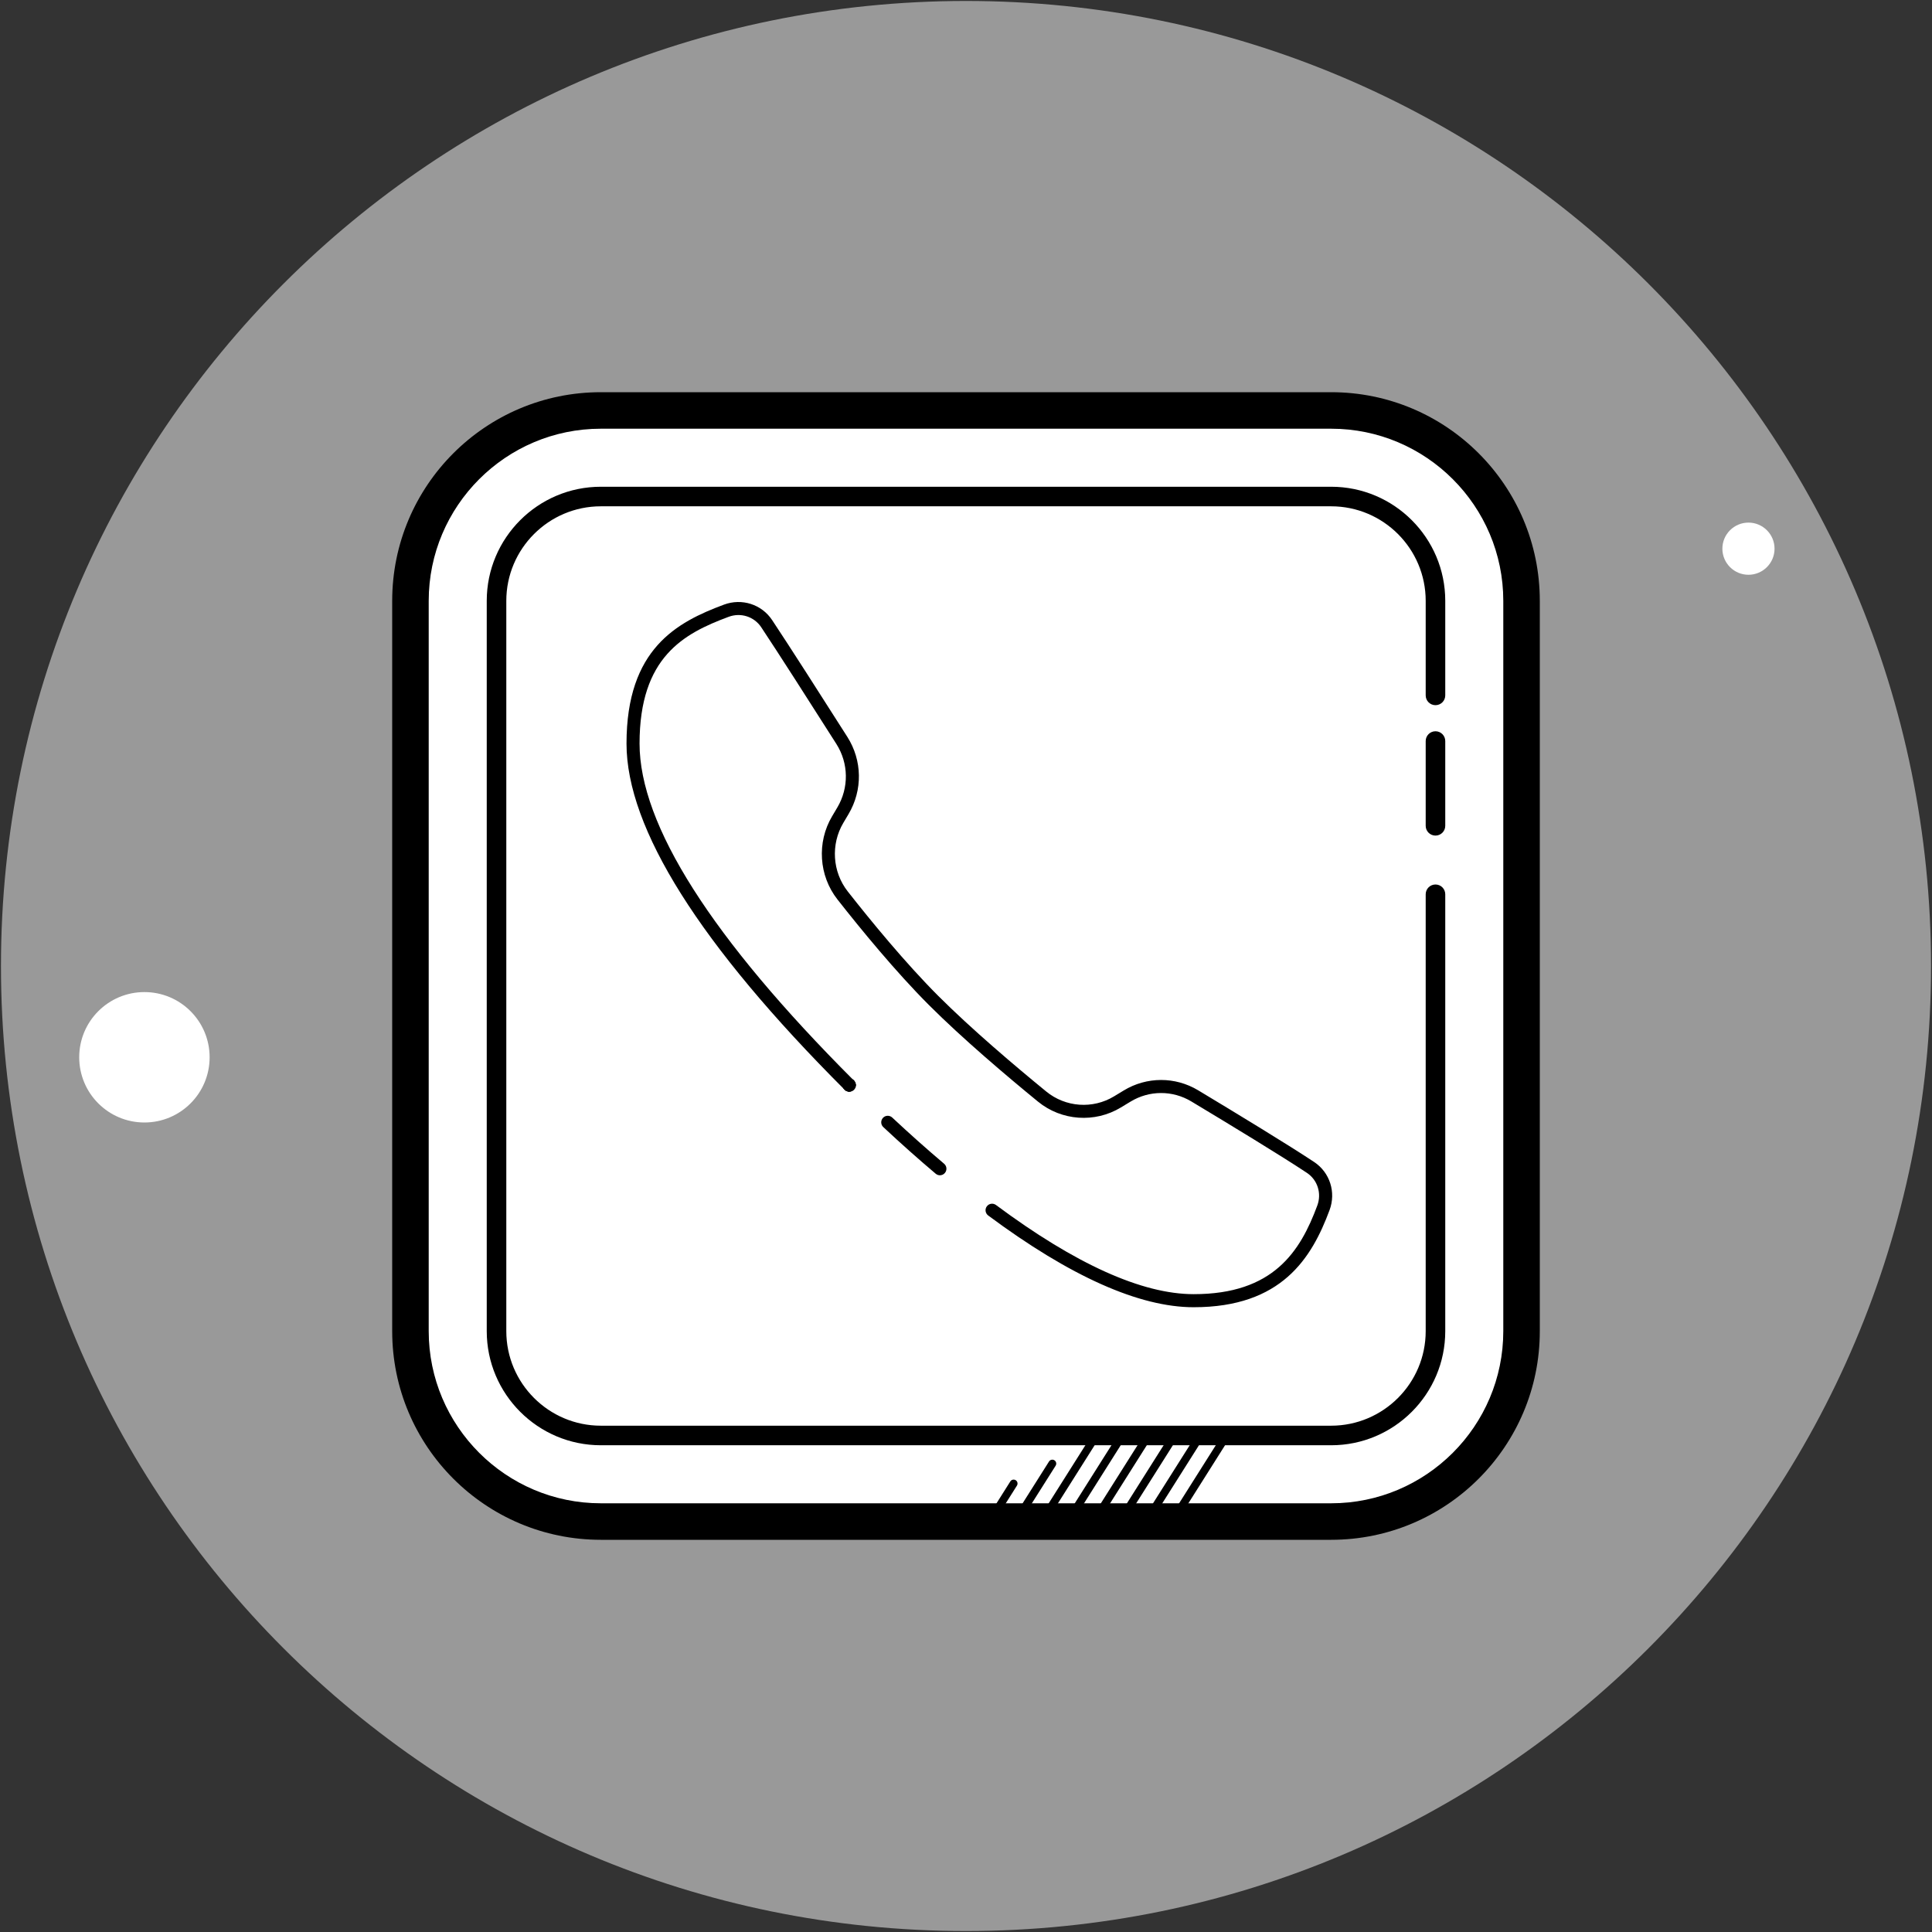 <svg xmlns="http://www.w3.org/2000/svg" xmlns:xlink="http://www.w3.org/1999/xlink" viewBox="0,0,256,256" width="60px" height="60px"><rect x="0" y="0" width="256" height="256" fill="#333333" stroke="none"/><g transform="translate(-44.8,-44.8) scale(1.35,1.35)"><g fill-opacity="0" fill="#dddddd" fill-rule="nonzero" stroke="none" stroke-width="1" stroke-linecap="butt" stroke-linejoin="miter" stroke-miterlimit="10" stroke-dasharray="" stroke-dashoffset="0" font-family="none" font-weight="none" font-size="none" text-anchor="none" style="mix-blend-mode: normal"><path d="M33.185,222.815v-189.63h189.63v189.63z" id="bgRectangle"></path></g><g fill="none" fill-rule="nonzero" stroke="none" stroke-width="1" stroke-linecap="butt" stroke-linejoin="miter" stroke-miterlimit="10" stroke-dasharray="" stroke-dashoffset="0" font-family="none" font-weight="none" font-size="none" text-anchor="none" style="mix-blend-mode: normal"><g transform="scale(2.56,2.56)"><path d="M13,27c-1.105,0 -2,0.895 -2,2c0,1.105 0.895,2 2,2c1.105,0 2,-0.895 2,-2c0,-1.105 -0.895,-2 -2,-2z" fill-opacity="0" fill="#ee3e54"></path><path d="M77,12c-0.552,0 -1,0.448 -1,1c0,0.552 0.448,1 1,1c0.552,0 1,-0.448 1,-1c0,-0.552 -0.448,-1 -1,-1z" fill-opacity="0" fill="#f1bc19"></path><path d="M50,13c-20.435,0 -37,16.565 -37,37c0,20.435 16.565,37 37,37c20.435,0 37,-16.565 37,-37c0,-20.435 -16.565,-37 -37,-37z" fill="#999999"></path><path d="M83,11c-2.209,0 -4,1.791 -4,4c0,2.209 1.791,4 4,4c2.209,0 4,-1.791 4,-4c0,-2.209 -1.791,-4 -4,-4z" fill-opacity="0" fill="#f1bc19"></path><path d="M87,22c-1.105,0 -2,0.895 -2,2c0,1.105 0.895,2 2,2c1.105,0 2,-0.895 2,-2c0,-1.105 -0.895,-2 -2,-2z" fill-opacity="0" fill="#ee3e54"></path><path d="M81,74c-1.105,0 -2,0.895 -2,2c0,1.105 0.895,2 2,2c1.105,0 2,-0.895 2,-2c0,-1.105 -0.895,-2 -2,-2zM15,59c-2.209,0 -4,1.791 -4,4c0,2.209 1.791,4 4,4c2.209,0 4,-1.791 4,-4c0,-2.209 -1.791,-4 -4,-4z" fill-opacity="0" fill="#fbcd59"></path><path d="M25,85c-1.105,0 -2,0.895 -2,2c0,1.105 0.895,2 2,2c1.105,0 2,-0.895 2,-2c0,-1.105 -0.895,-2 -2,-2z" fill-opacity="0" fill="#ee3e54"></path><path d="M18.5,51c-1.381,0 -2.5,1.119 -2.5,2.5c0,1.381 1.119,2.5 2.5,2.5c1.381,0 2.5,-1.119 2.5,-2.5c0,-1.381 -1.119,-2.5 -2.5,-2.5z" fill="#ffffff"></path><path d="M21,66c-0.552,0 -1,0.448 -1,1c0,0.552 0.448,1 1,1c0.552,0 1,-0.448 1,-1c0,-0.552 -0.448,-1 -1,-1z" fill-opacity="0" fill="#f1bc19"></path><path d="M80,33c-0.552,0 -1,0.448 -1,1c0,0.552 0.448,1 1,1c0.552,0 1,-0.448 1,-1c0,-0.552 -0.448,-1 -1,-1z" fill="#ffffff"></path><path d="M28.989,64.011v-28.022c0,-3.866 3.134,-7 7,-7h28.023c3.866,0 7,3.134 7,7v28.023c0,3.866 -3.134,7 -7,7h-28.023c-3.866,-0.001 -7,-3.135 -7,-7.001z" fill="#ffffff"></path><path d="M64,29.4c3.639,0 6.6,2.961 6.6,6.6v28c0,3.639 -2.961,6.6 -6.6,6.6h-28c-3.639,0 -6.6,-2.961 -6.6,-6.6v-28c0,-3.639 2.961,-6.6 6.6,-6.6h28M64,28h-28c-4.418,0 -8,3.582 -8,8v28c0,4.418 3.582,8 8,8h28c4.418,0 8,-3.582 8,-8v-28c0,-4.418 -3.582,-8 -8,-8z" fill="#000000"></path><path d="M64,68.375h-28c-2.413,0 -4.375,-1.962 -4.375,-4.375v-28c0,-2.413 1.962,-4.375 4.375,-4.375h28c2.413,0 4.375,1.962 4.375,4.375v3.625c0,0.207 -0.168,0.375 -0.375,0.375c-0.207,0 -0.375,-0.168 -0.375,-0.375v-3.625c0,-1.999 -1.626,-3.625 -3.625,-3.625h-28c-1.999,0 -3.625,1.626 -3.625,3.625v28c0,1.999 1.626,3.625 3.625,3.625h28c1.999,0 3.625,-1.626 3.625,-3.625v-16.75c0,-0.207 0.168,-0.375 0.375,-0.375c0.207,0 0.375,0.168 0.375,0.375v16.75c0,2.413 -1.962,4.375 -4.375,4.375z" fill="#000000"></path><path d="M68,45c-0.207,0 -0.375,-0.168 -0.375,-0.375v-3.25c0,-0.207 0.168,-0.375 0.375,-0.375c0.207,0 0.375,0.168 0.375,0.375v3.25c0,0.207 -0.168,0.375 -0.375,0.375z" fill="#000000"></path><path d="M58.013,71.281c-0.027,0 -0.056,-0.007 -0.08,-0.023c-0.07,-0.044 -0.091,-0.137 -0.047,-0.207l1.962,-3.106c0.044,-0.07 0.138,-0.091 0.207,-0.047c0.07,0.044 0.091,0.137 0.047,0.207l-1.962,3.106c-0.028,0.046 -0.077,0.07 -0.127,0.07z" fill="#000000"></path><path d="M57.013,71.281c-0.027,0 -0.056,-0.007 -0.08,-0.023c-0.07,-0.044 -0.091,-0.137 -0.047,-0.207l1.962,-3.106c0.044,-0.07 0.139,-0.091 0.207,-0.047c0.07,0.044 0.091,0.137 0.047,0.207l-1.962,3.106c-0.028,0.046 -0.077,0.07 -0.127,0.07z" fill="#000000"></path><path d="M56.013,71.281c-0.027,0 -0.056,-0.007 -0.08,-0.023c-0.07,-0.044 -0.091,-0.137 -0.047,-0.207l1.962,-3.106c0.044,-0.07 0.139,-0.091 0.207,-0.047c0.07,0.044 0.091,0.137 0.047,0.207l-1.962,3.106c-0.028,0.046 -0.077,0.07 -0.127,0.07z" fill="#000000"></path><path d="M55.013,71.281c-0.027,0 -0.056,-0.007 -0.08,-0.023c-0.07,-0.044 -0.091,-0.137 -0.047,-0.207l1.962,-3.106c0.044,-0.07 0.139,-0.091 0.207,-0.047c0.07,0.044 0.091,0.137 0.047,0.207l-1.962,3.106c-0.028,0.046 -0.077,0.07 -0.127,0.07z" fill="#000000"></path><path d="M54.013,71.281c-0.027,0 -0.056,-0.007 -0.08,-0.023c-0.07,-0.044 -0.091,-0.137 -0.047,-0.207l1.962,-3.106c0.044,-0.07 0.139,-0.091 0.207,-0.047c0.07,0.044 0.091,0.137 0.047,0.207l-1.962,3.106c-0.028,0.046 -0.077,0.07 -0.127,0.07z" fill="#000000"></path><path d="M53.013,71.281c-0.027,0 -0.056,-0.007 -0.08,-0.023c-0.07,-0.044 -0.091,-0.137 -0.047,-0.207l1.962,-3.106c0.044,-0.07 0.138,-0.091 0.207,-0.047c0.07,0.044 0.091,0.137 0.047,0.207l-1.962,3.106c-0.028,0.046 -0.077,0.07 -0.127,0.07z" fill="#000000"></path><path d="M52.013,71.281c-0.027,0 -0.056,-0.007 -0.08,-0.023c-0.07,-0.044 -0.091,-0.137 -0.047,-0.207l1.297,-2.053c0.044,-0.07 0.138,-0.091 0.207,-0.047c0.07,0.044 0.091,0.137 0.047,0.207l-1.297,2.053c-0.028,0.046 -0.077,0.07 -0.127,0.07z" fill="#000000"></path><path d="M51.013,71.281c-0.027,0 -0.056,-0.007 -0.08,-0.023c-0.07,-0.044 -0.091,-0.137 -0.047,-0.207l0.813,-1.289c0.043,-0.071 0.139,-0.09 0.207,-0.047c0.07,0.044 0.091,0.137 0.047,0.207l-0.813,1.289c-0.028,0.046 -0.077,0.07 -0.127,0.07z" fill="#000000"></path><path d="M42.36,36.875c0.655,0.986 1.998,3.088 2.881,4.476c0.521,0.819 0.536,1.864 0.041,2.7l-0.2,0.338c-0.542,0.914 -0.469,2.071 0.186,2.906c0.896,1.142 2.226,2.765 3.492,4.03c1.287,1.286 2.981,2.72 4.158,3.682c0.827,0.676 1.98,0.758 2.891,0.204l0.37,-0.224c0.798,-0.484 1.793,-0.487 2.592,-0.006c1.365,0.821 3.449,2.085 4.438,2.743c0.508,0.338 0.709,0.977 0.496,1.548c-0.637,1.714 -1.678,3.561 -4.974,3.561c-3.794,0 -9.043,-4.106 -13.205,-8.266v0c-0.001,-0.001 -0.003,-0.003 -0.005,-0.005c-0.001,-0.001 -0.003,-0.003 -0.005,-0.005v0c-4.16,-4.162 -8.281,-9.198 -8.281,-13.085c0,-3.536 1.862,-4.457 3.577,-5.095c0.571,-0.211 1.21,-0.01 1.548,0.498z" fill="#ffffff"></path><path d="M49,58.024c-0.057,0 -0.114,-0.02 -0.161,-0.059c-0.662,-0.559 -1.339,-1.161 -2.01,-1.789c-0.101,-0.094 -0.106,-0.252 -0.012,-0.354c0.094,-0.102 0.254,-0.105 0.354,-0.012c0.665,0.622 1.335,1.219 1.99,1.772c0.105,0.089 0.119,0.247 0.03,0.352c-0.049,0.06 -0.12,0.09 -0.191,0.09z" fill="#000000"></path><path d="M58.73,63.083c-2.088,0 -4.739,-1.184 -7.88,-3.518c-0.11,-0.083 -0.134,-0.239 -0.051,-0.35c0.083,-0.112 0.239,-0.133 0.35,-0.052c3.052,2.269 5.603,3.419 7.581,3.419c3.056,0 4.084,-1.633 4.739,-3.398c0.174,-0.466 0.01,-0.982 -0.399,-1.253c-0.959,-0.638 -2.938,-1.841 -4.429,-2.737c-0.721,-0.434 -1.614,-0.431 -2.333,0.006l-0.37,0.224c-0.997,0.604 -2.275,0.515 -3.179,-0.225c-1.192,-0.975 -2.885,-2.408 -4.177,-3.699c-1.277,-1.278 -2.614,-2.909 -3.511,-4.052c-0.714,-0.909 -0.797,-2.19 -0.205,-3.188l0.2,-0.337c0.45,-0.76 0.436,-1.694 -0.037,-2.438c-0.961,-1.511 -2.241,-3.513 -2.879,-4.472c-0.271,-0.409 -0.786,-0.575 -1.253,-0.4c-1.727,0.642 -3.413,1.546 -3.413,4.86c0,3.117 2.762,7.46 8.208,12.908c0.098,0.098 0.098,0.256 0,0.354c-0.098,0.098 -0.256,0.098 -0.354,0c-5.544,-5.545 -8.354,-10.007 -8.354,-13.262c0,-3.634 1.93,-4.656 3.739,-5.329c0.683,-0.253 1.442,-0.011 1.843,0.592c0.641,0.962 1.922,2.967 2.885,4.48c0.574,0.904 0.592,2.039 0.045,2.961l-0.2,0.337c-0.486,0.822 -0.419,1.876 0.168,2.625c0.889,1.132 2.212,2.746 3.472,4.007c1.277,1.276 2.956,2.698 4.14,3.666c0.739,0.606 1.785,0.682 2.603,0.184l0.37,-0.224c0.879,-0.533 1.97,-0.536 2.851,-0.007c1.495,0.899 3.48,2.107 4.448,2.75c0.603,0.4 0.846,1.159 0.591,1.844c-0.684,1.842 -1.838,3.724 -5.209,3.724z" fill="#000000"></path><path d="M45.52,54.81c-0.069,0 -0.13,-0.03 -0.18,-0.08c-0.05,-0.04 -0.07,-0.11 -0.07,-0.17c0,-0.07 0.021,-0.13 0.07,-0.18c0.07,-0.07 0.18,-0.09 0.27,-0.05c0.03,0.01 0.061,0.03 0.08,0.05c0.051,0.05 0.08,0.11 0.08,0.18c0,0.06 -0.029,0.13 -0.08,0.17c-0.041,0.05 -0.11,0.08 -0.17,0.08z" fill="#000000"></path><path d="M45.518,54.812c-0.08,0 -0.157,-0.038 -0.205,-0.11l0.003,-0.001c-0.06,-0.113 -0.035,-0.265 0.072,-0.337c0.116,-0.077 0.26,-0.059 0.337,0.056c0.076,0.115 0.048,0.272 -0.067,0.349c-0.044,0.028 -0.093,0.043 -0.14,0.043z" fill="#000000"></path><path d="M45.525,54.817c-0.062,0 -0.123,-0.023 -0.17,-0.066c-0.083,-0.073 -0.11,-0.196 -0.059,-0.3c0.063,-0.124 0.215,-0.174 0.335,-0.112c0.039,0.02 0.077,0.053 0.102,0.089c0.076,0.115 0.046,0.27 -0.069,0.347c-0.043,0.029 -0.091,0.042 -0.139,0.042z" fill="#000000"></path><path d="M45.52,54.82c-0.06,0 -0.13,-0.03 -0.17,-0.08c-0.05,-0.04 -0.08,-0.11 -0.08,-0.17c0,-0.07 0.03,-0.13 0.08,-0.18c0.021,-0.02 0.05,-0.04 0.08,-0.05c0.09,-0.04 0.2,-0.02 0.271,0.05c0.05,0.05 0.08,0.11 0.08,0.18c0,0.06 -0.03,0.13 -0.08,0.17c-0.041,0.05 -0.111,0.08 -0.181,0.08z" fill="#000000"></path></g></g></g></svg>